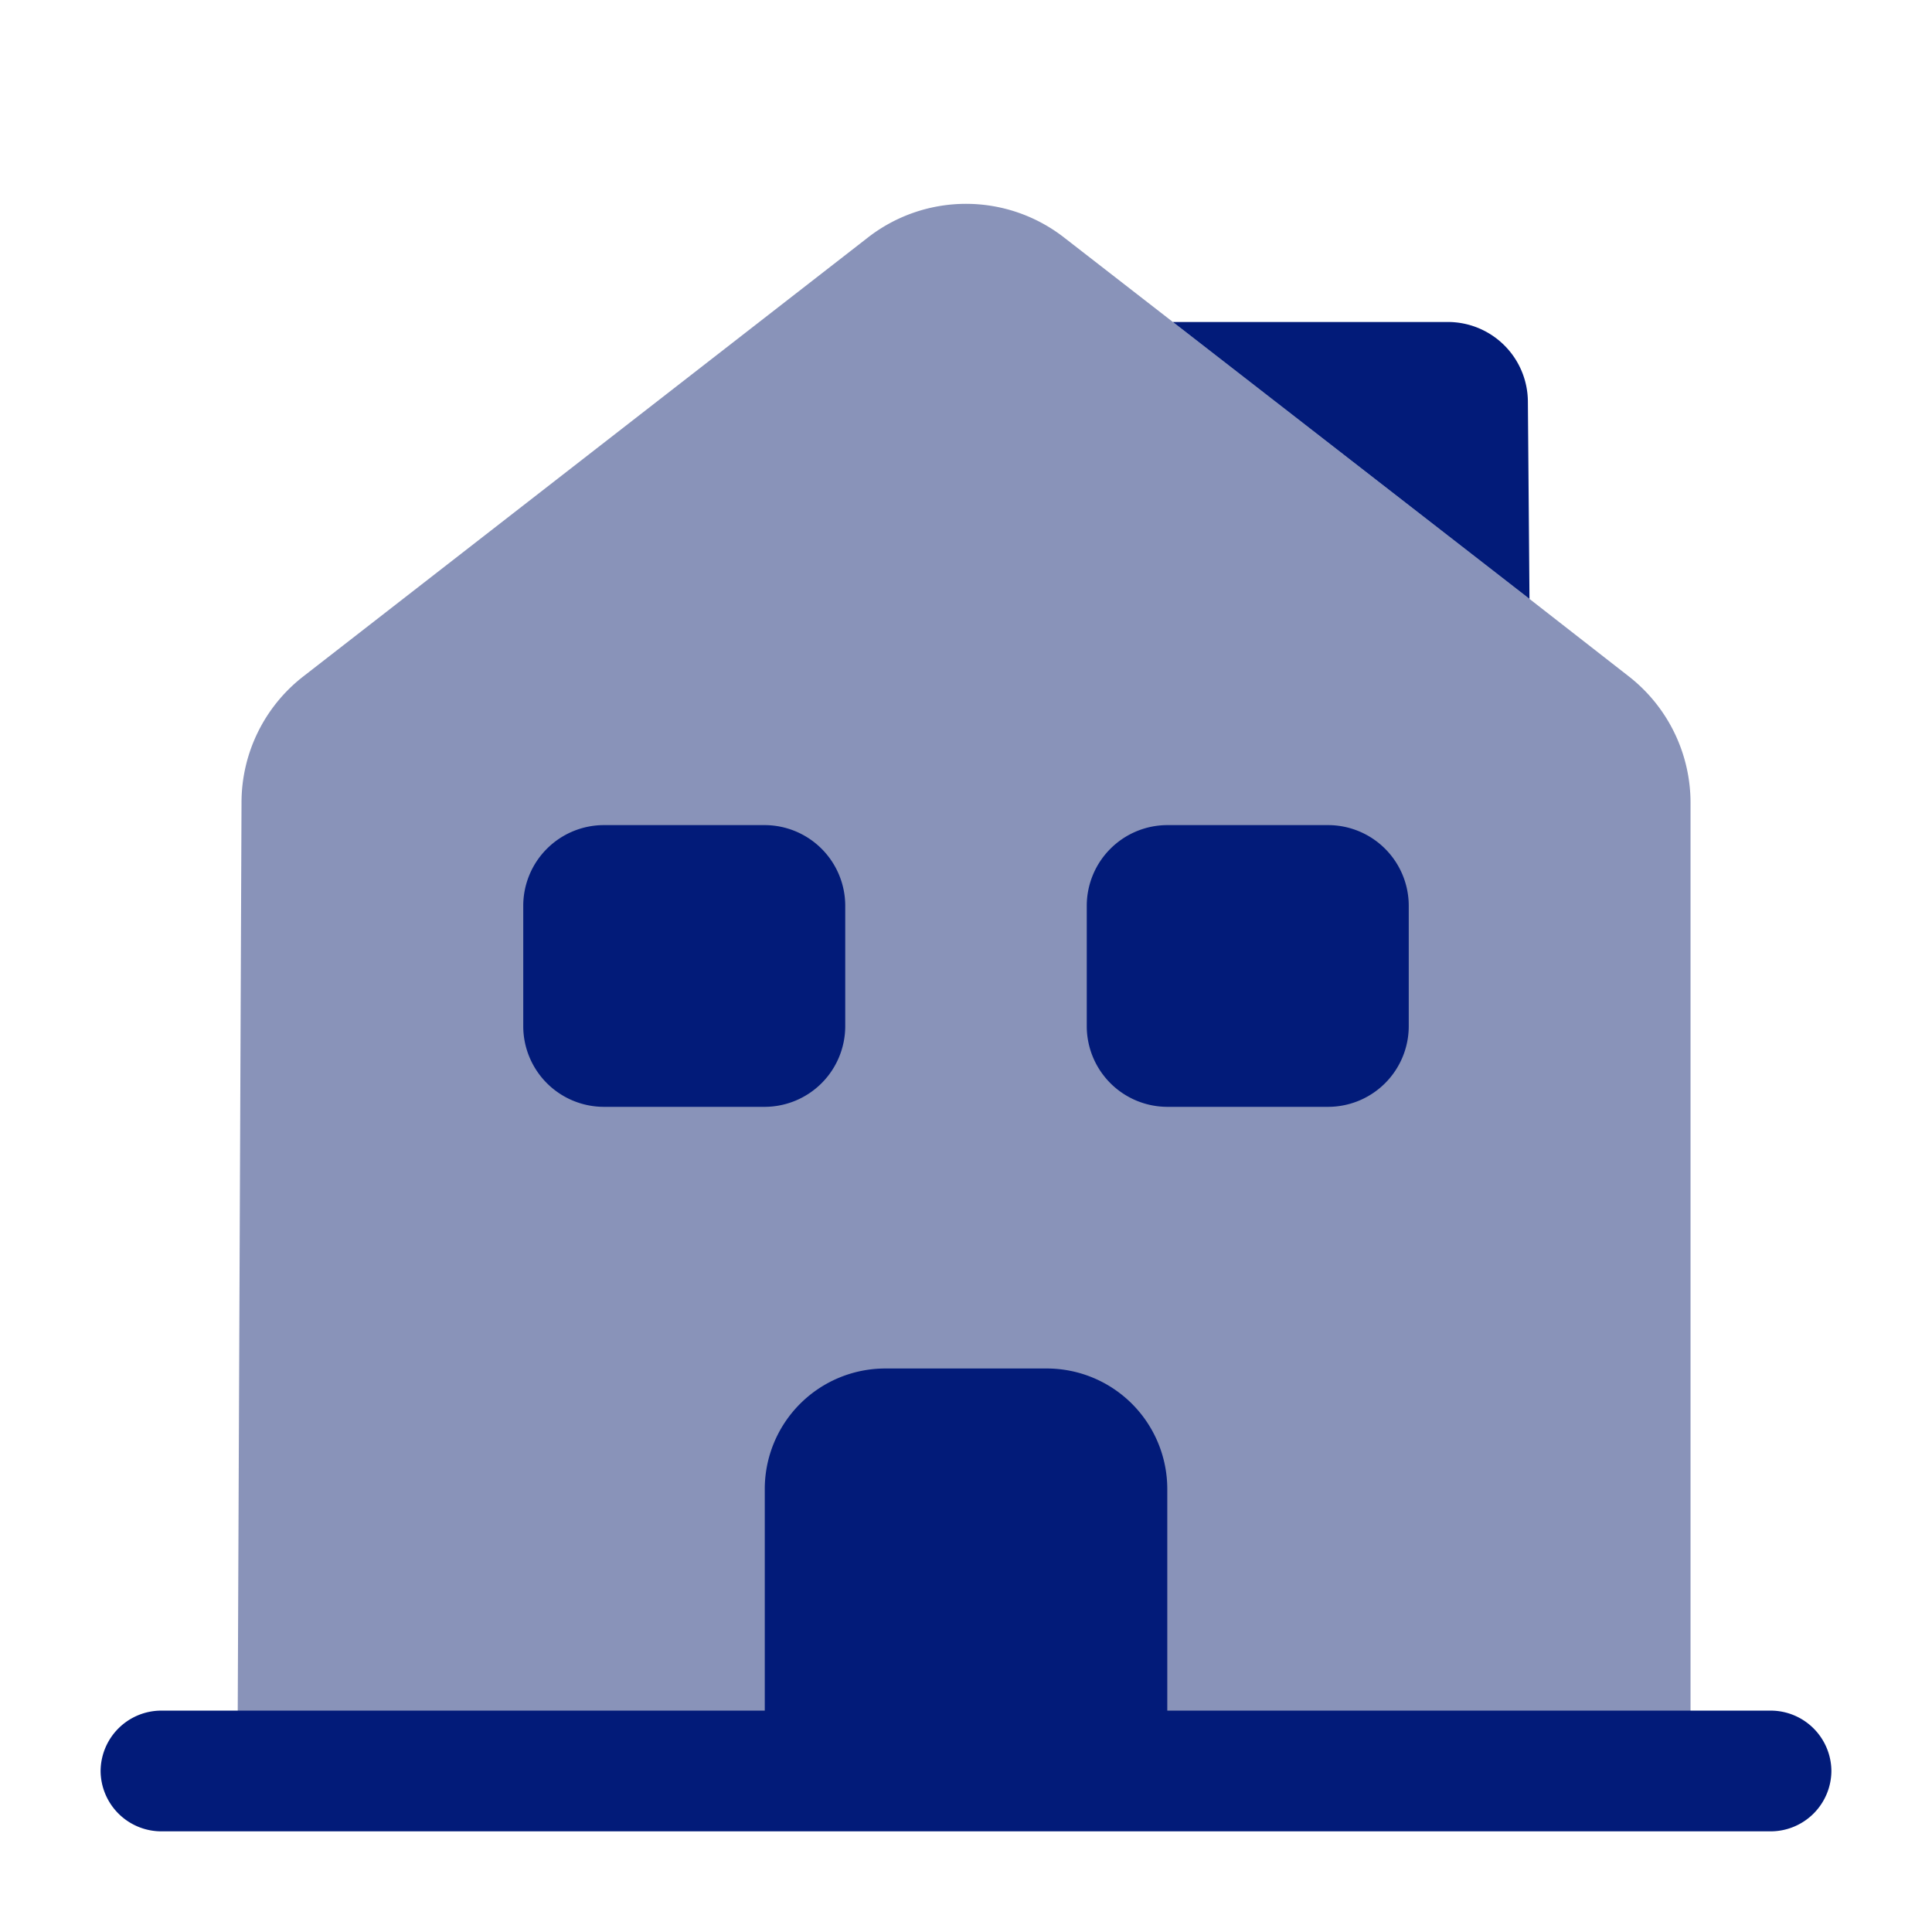 <svg xmlns="http://www.w3.org/2000/svg" width="37.333" height="37.333" viewBox="0 0 37.333 37.333">
  <g id="vuesax_bulk_house" data-name="vuesax/bulk/house" transform="translate(-236 -188)">
    <g id="house" transform="translate(236 188)">
      <path id="Vector" d="M28.078,11.585v18.7H0L.078,11.569a3.087,3.087,0,0,1,1.2-2.442L12.164.665a3.085,3.085,0,0,1,3.827,0l2.084,1.618,6.891,5.351L26.88,9.127A3.1,3.1,0,0,1,28.078,11.585Z" transform="translate(4.589 3.939)" fill="#8993b9"/>
      <path id="Vector-2" data-name="Vector" d="M0,0H37.333V37.333H0Z" fill="none" opacity="0"/>
      <g id="Group" transform="translate(1.944 33.055)">
        <path id="Vector-3" data-name="Vector" d="M32.278,2.333H1.167A1.175,1.175,0,0,1,0,1.167,1.175,1.175,0,0,1,1.167,0H32.278a1.175,1.175,0,0,1,1.167,1.167A1.175,1.175,0,0,1,32.278,2.333Z" fill="#021b79"/>
      </g>
      <path id="Vector-4" data-name="Vector" d="M5.444,0H2.333A2.33,2.33,0,0,0,0,2.333V7.778H7.778V2.333A2.33,2.33,0,0,0,5.444,0Z" transform="translate(14.778 26.444)" fill="#021b79"/>
      <path id="Vector-5" data-name="Vector" d="M4.667,5.444H1.556A1.56,1.56,0,0,1,0,3.889V1.556A1.56,1.56,0,0,1,1.556,0H4.667A1.56,1.56,0,0,1,6.222,1.556V3.889A1.56,1.56,0,0,1,4.667,5.444Z" transform="translate(10.111 15.944)" fill="#021b79"/>
      <path id="Vector-6" data-name="Vector" d="M4.667,5.444H1.556A1.56,1.56,0,0,1,0,3.889V1.556A1.56,1.56,0,0,1,1.556,0H4.667A1.56,1.56,0,0,1,6.222,1.556V3.889A1.56,1.56,0,0,1,4.667,5.444Z" transform="translate(21 15.944)" fill="#021b79"/>
      <path id="Vector-7" data-name="Vector" d="M6.891,5.351,0,0H5.3A1.547,1.547,0,0,1,6.86,1.54Z" transform="translate(22.664 6.222)" fill="#021b79"/>
    </g>
  </g>
</svg>
